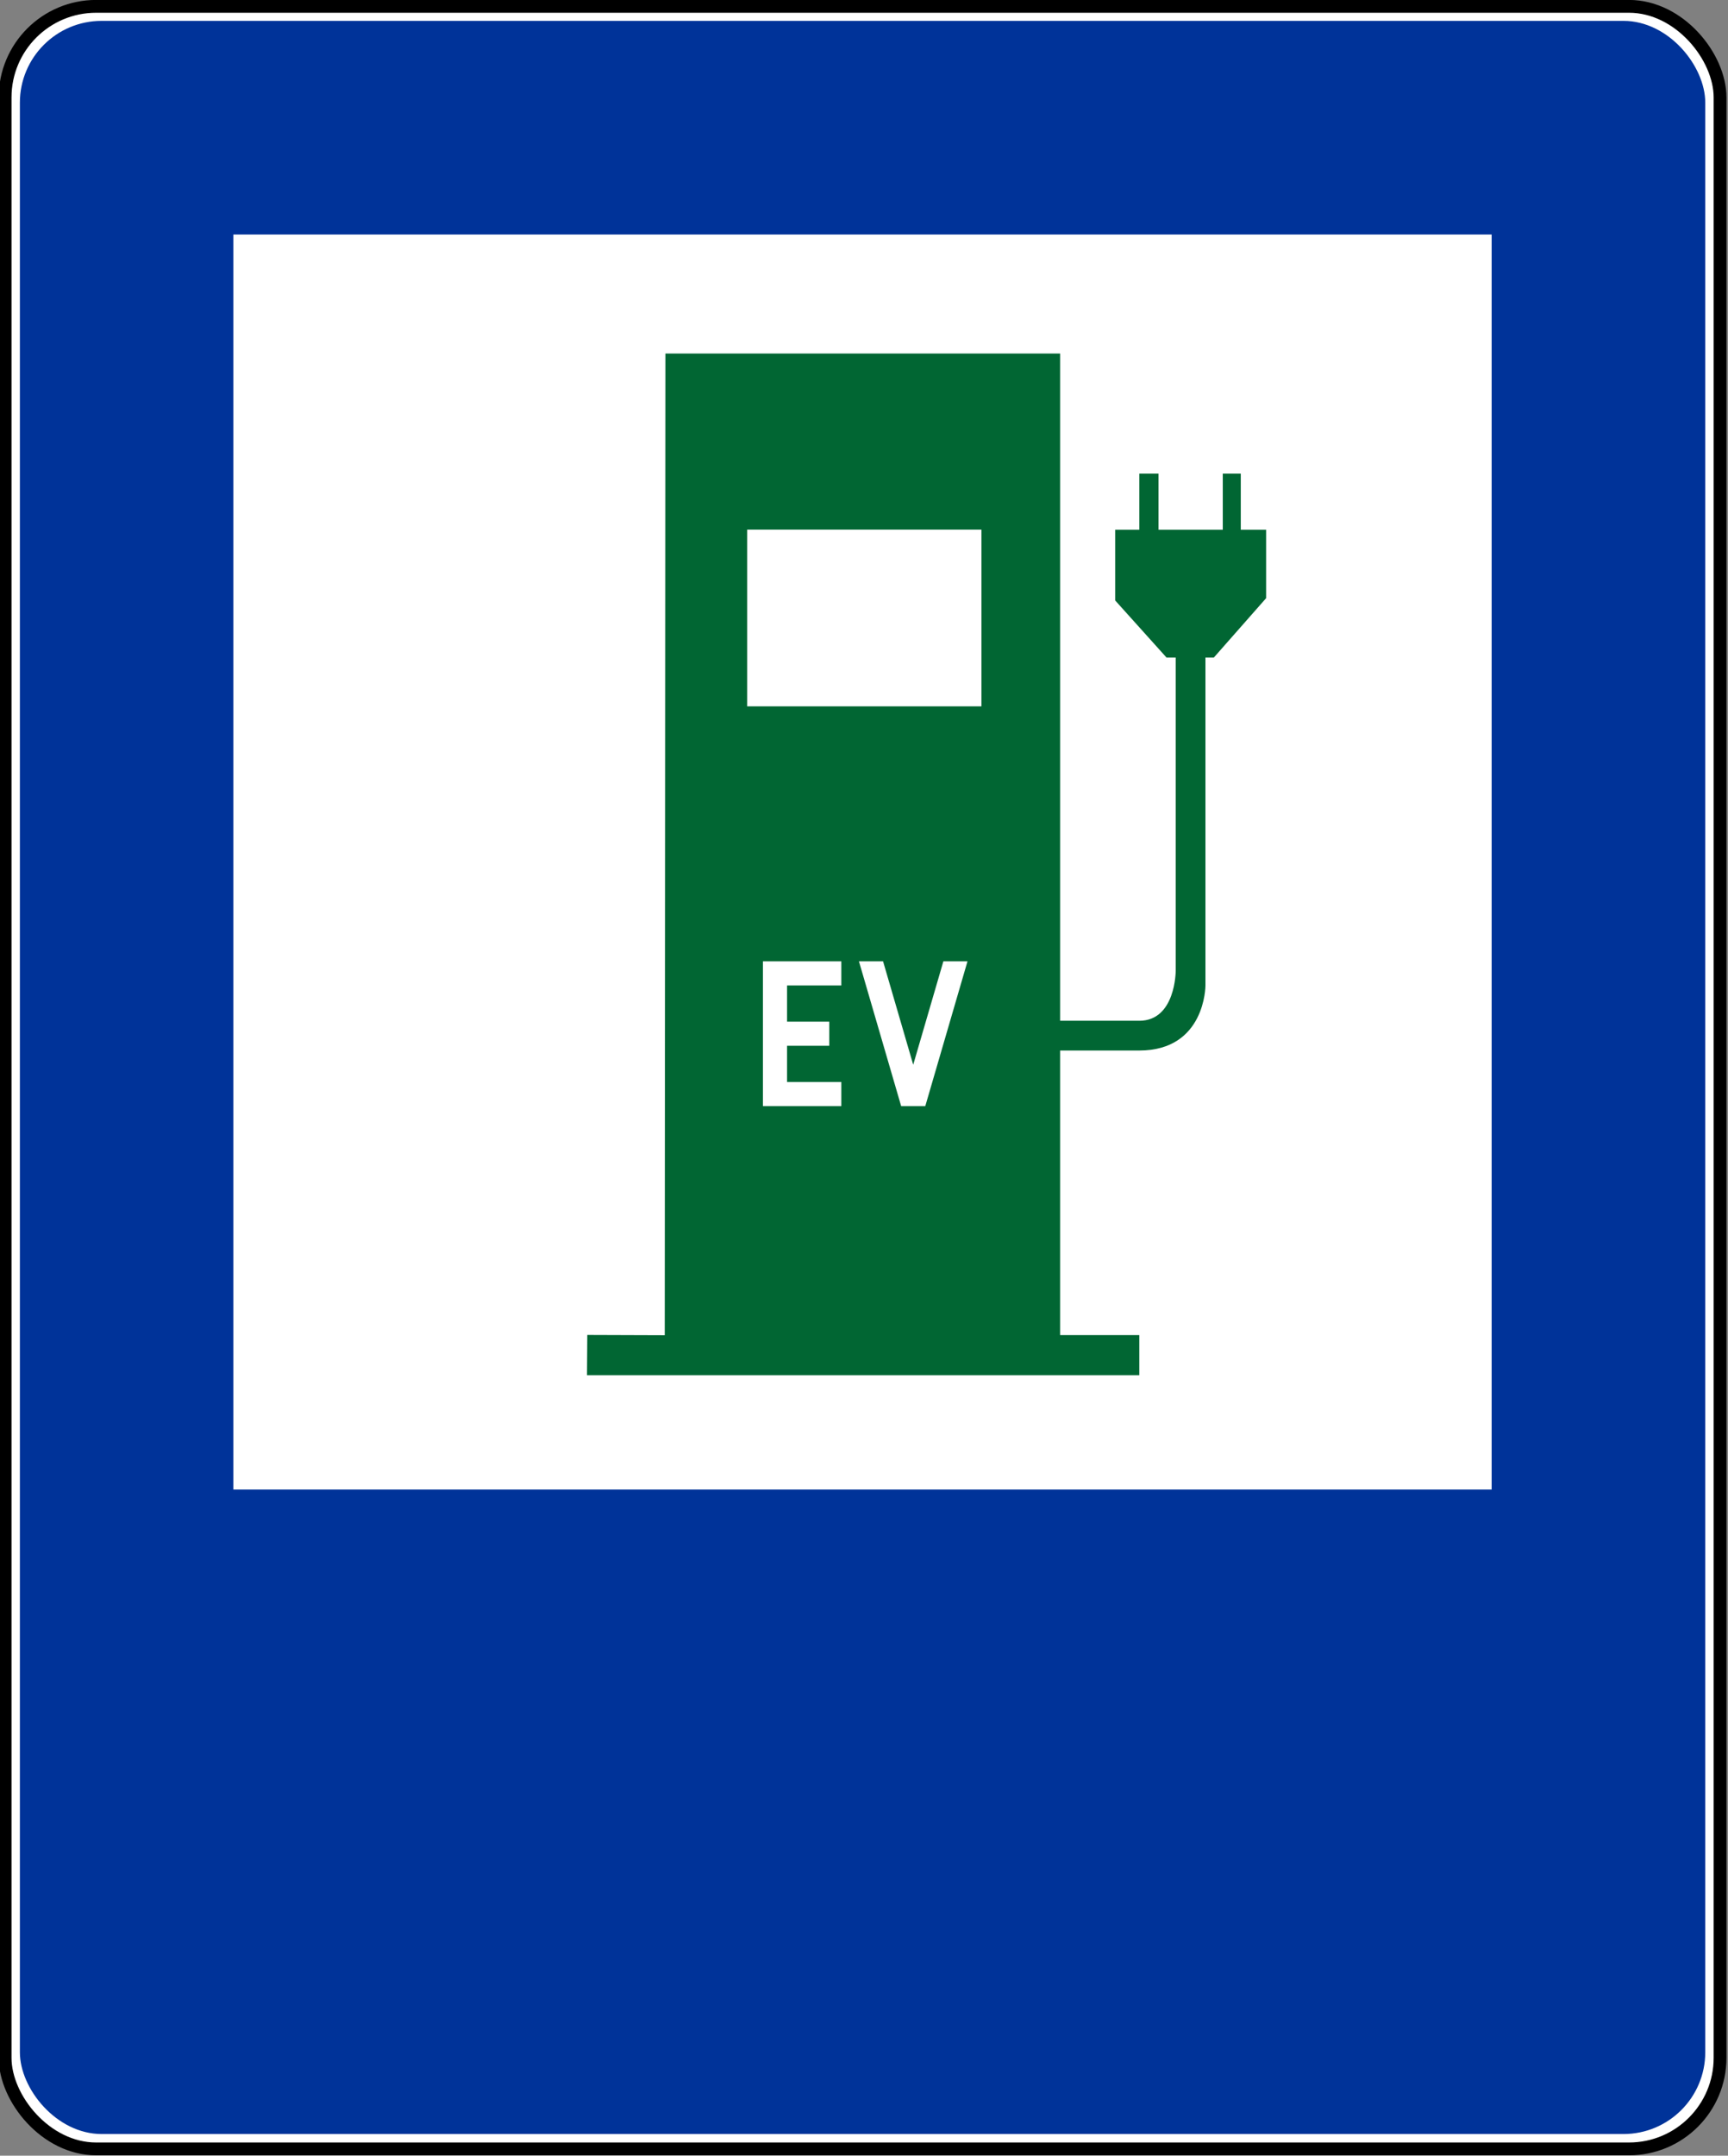 <?xml version="1.0" encoding="UTF-8" standalone="no"?>
<!-- Created with Inkscape (http://www.inkscape.org/) -->

<svg
   xmlns:svg="http://www.w3.org/2000/svg"
   xmlns="http://www.w3.org/2000/svg"
   version="1.1"
   width="603.42"
   height="752.469"
   id="svg5856">
  <rect width="100%" height="100%" fill="#808080" stroke="none"/>
  <defs
     id="defs5858" />
  <g
     transform="translate(-683.362,123.728)"
     id="layer1">
    <g
       transform="matrix(1.502,0,0,1.502,-826.12,-84.144)"
       id="g3920"
       style="font-size:44.794px;font-style:normal;font-variant:normal;font-weight:bold;font-stretch:normal;text-align:start;line-height:125%;writing-mode:lr-tb;text-anchor:start;fill:#ffffff;fill-opacity:1;stroke:none;font-family:Drogowskaz;-inkscape-font-specification:Drogowskaz Bold" />
    <g
       transform="matrix(1.49,0,0,1.49,-2654.427,-277.055)"
       id="g6563">
      <g
         id="g6559">
        <rect
           width="401.921"
           height="501.941"
           rx="21.339"
           ry="21.339"
           x="2241.325"
           y="104.392"
           id="rect3910-2"
           style="fill:#ffffff;fill-opacity:1;fill-rule:nonzero;stroke:#000000;stroke-width:3.003;stroke-linecap:butt;stroke-linejoin:round;stroke-miterlimit:4;stroke-opacity:1;stroke-dasharray:none;stroke-dashoffset:0" />
        <rect
           width="394.991"
           height="495.053"
           rx="19.159"
           ry="19.159"
           x="2244.787"
           y="107.794"
           id="rect3912-22"
           style="fill:#003399;fill-opacity:1;fill-rule:nonzero;stroke:none" />
      </g>
      <g
         id="g6552">
        <rect
           width="294.897"
           height="294.021"
           ry="0"
           x="2294.818"
           y="157.84"
           id="rect3914-0"
           style="fill:#ffffff;fill-opacity:1;fill-rule:nonzero;stroke:none" />
        <g
           id="g6547">
          <path
             d="m 2396.076,185.728 -0.156,229.969 -18.156,-0.062 -0.062,9.438 41.031,0 88.406,0 0,-9.406 -18.562,0 0,-66.656 18.562,0 c 15.501,0 15.5,-15.188 15.5,-15.188 l 0,-76.875 1.969,0 12.25,-13.906 0,-16.031 -5.938,0 0,-13.156 -4.219,0 0,13.156 -15.062,0 0,-13.156 -4.5,0 0,13.156 -5.656,0 0,16.562 12.031,13.375 2.156,0 0,73.406 c 0,0 0,11.688 -8.531,11.688 l -18.562,0 0,-156.312 -92.5,0 z m 19.156,41.25 54.906,0 0,41.406 -54.906,0 0,-41.406 z"
             id="path3918-8"
             style="fill:#016633;fill-opacity:1;stroke:none" />
          <path
             d="m 2424.584,333.772 12.719,0 0,-5.653 -18.372,0 0,33.917 18.372,0 0,-5.653 -12.719,0 0,-8.479 9.892,0 0,-5.653 -9.892,0 0,-8.479 z"
             id="path3922-2"
             style="font-size:44.794px;font-style:normal;font-variant:normal;font-weight:bold;font-stretch:normal;text-align:start;line-height:125%;writing-mode:lr-tb;text-anchor:start;fill:#ffffff;fill-opacity:1;stroke:none;font-family:Drogowskaz;-inkscape-font-specification:Drogowskaz Bold" />
          <path
             d="m 2441.434,328.12 9.892,33.917 5.653,0 9.892,-33.917 -5.653,0 -7.066,24.226 -7.066,-24.226 -5.653,0 z"
             id="path3924-4"
             style="font-size:44.794px;font-style:normal;font-variant:normal;font-weight:bold;font-stretch:normal;text-align:start;line-height:125%;writing-mode:lr-tb;text-anchor:start;fill:#ffffff;fill-opacity:1;stroke:none;font-family:Drogowskaz;-inkscape-font-specification:Drogowskaz Bold" />
        </g>
      </g>
    </g>
  </g>
</svg>
